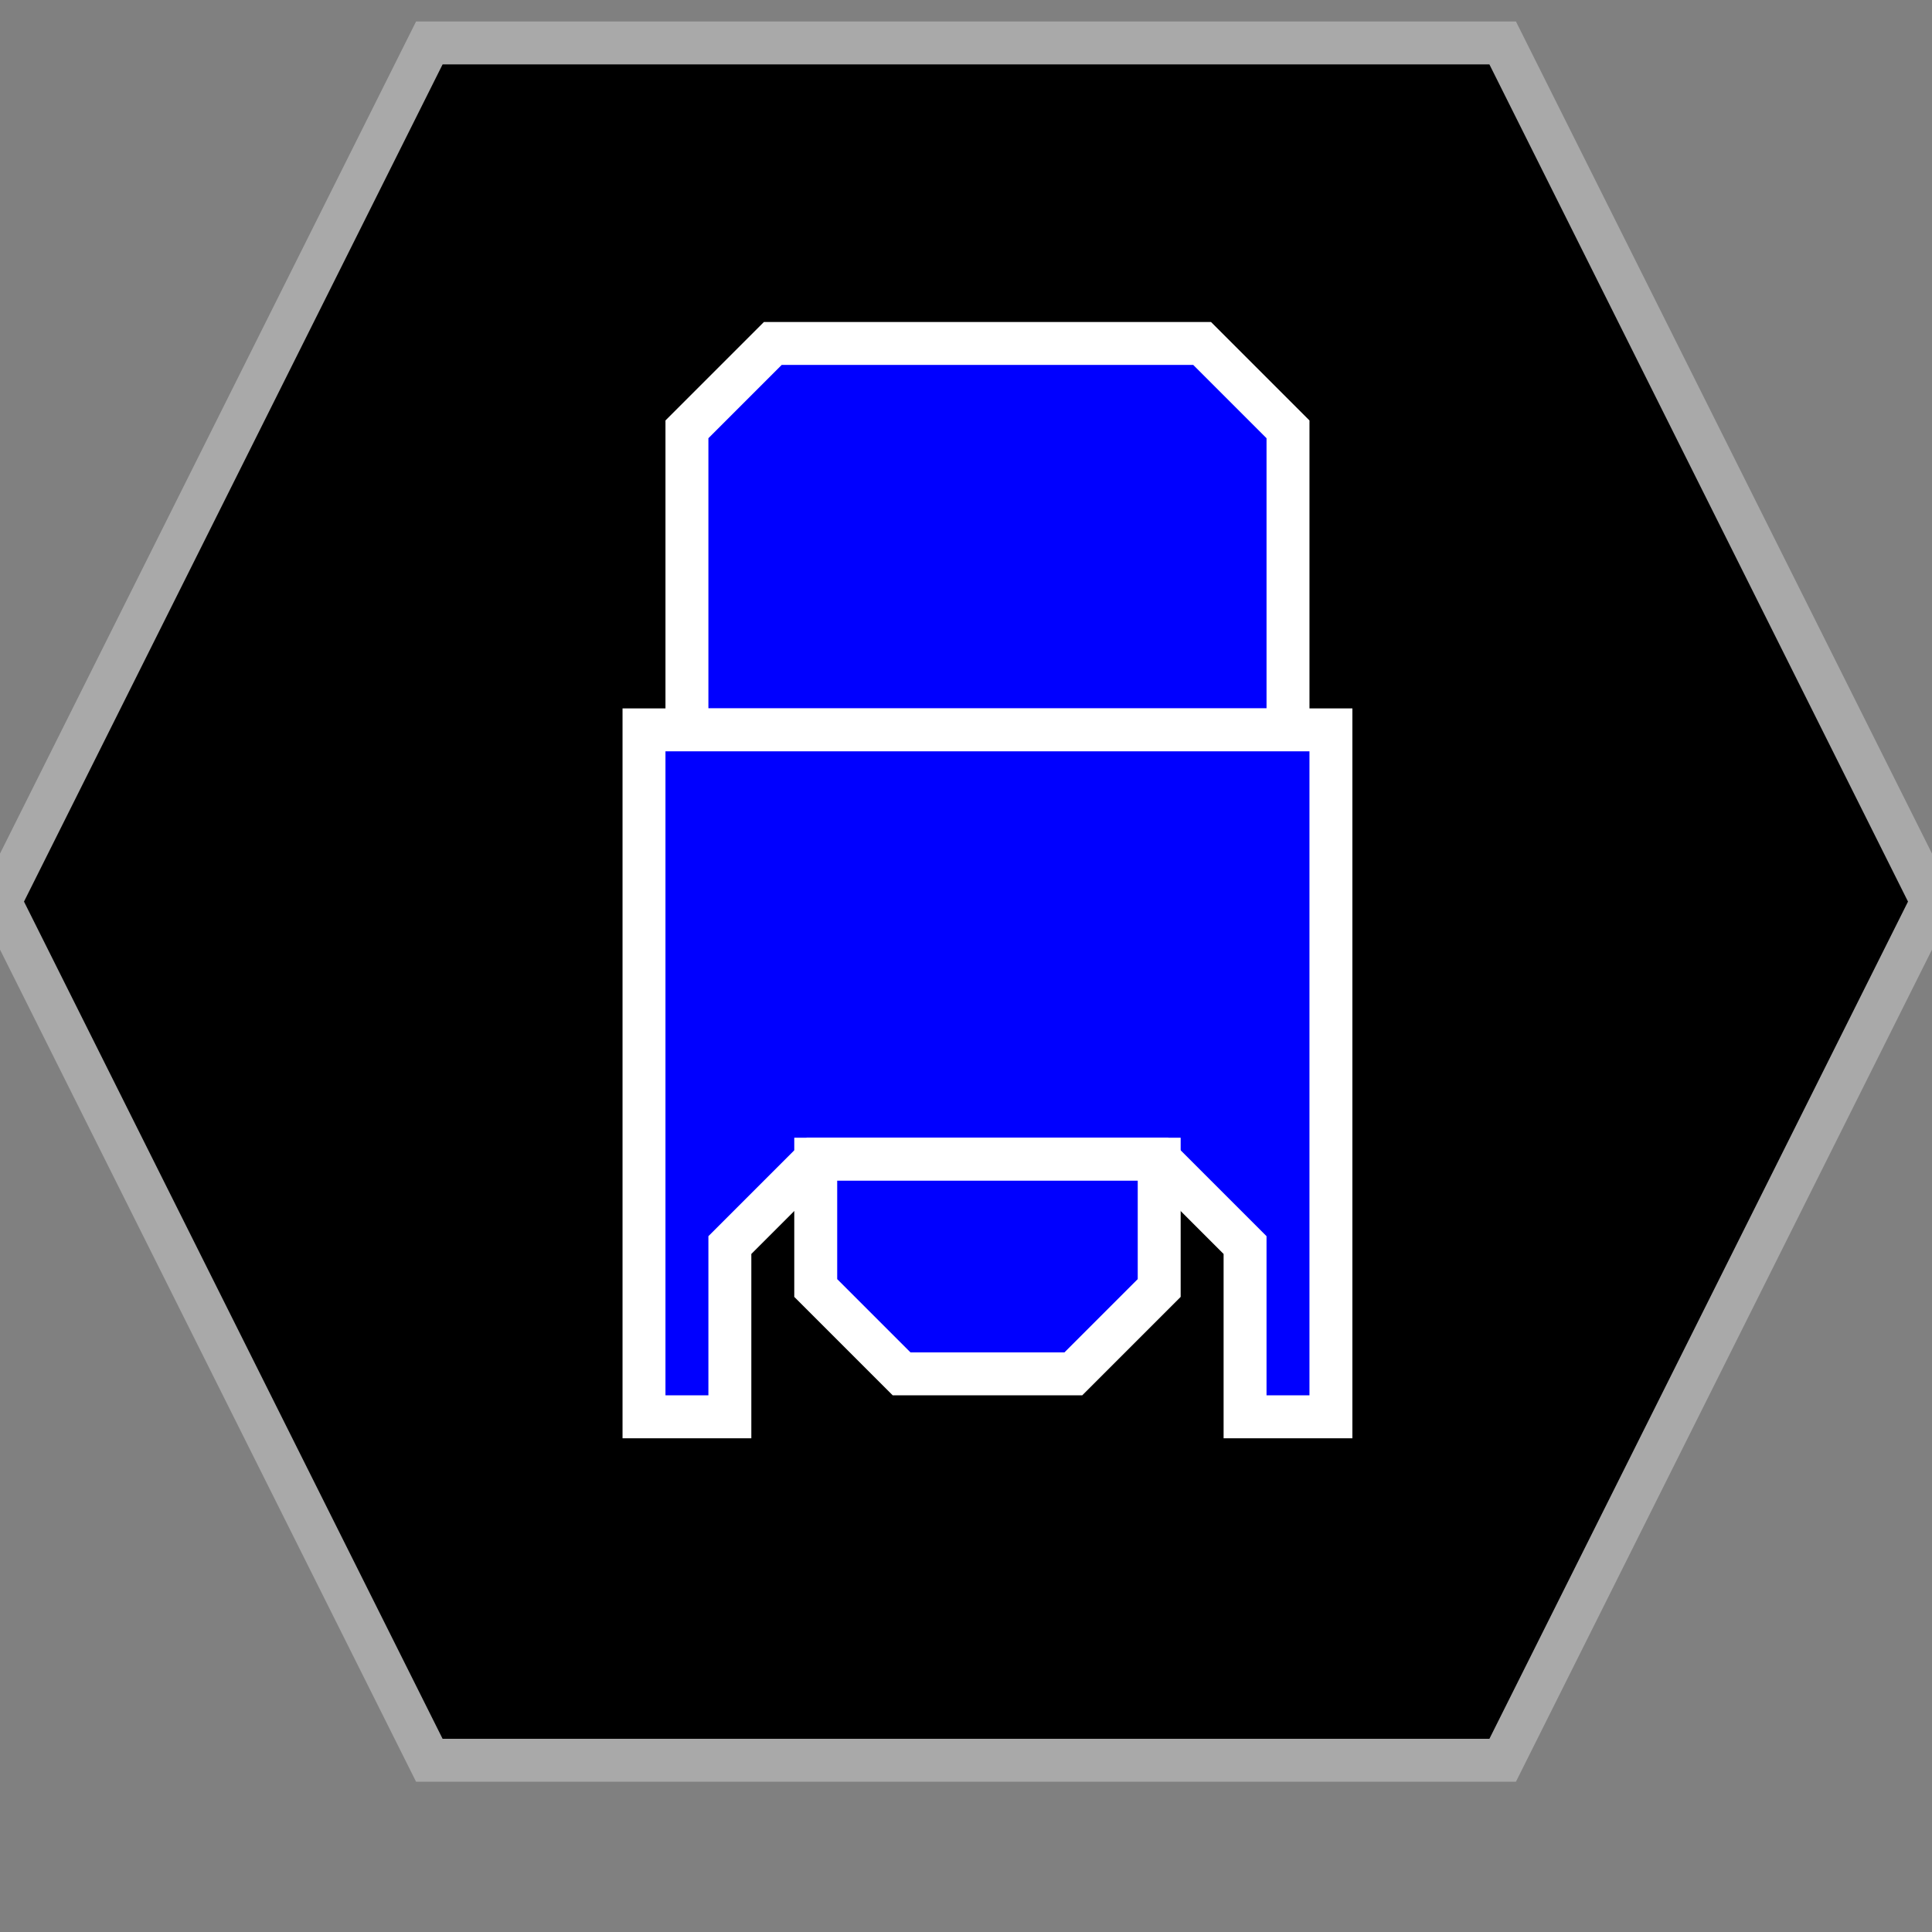 <?xml version="1.0" encoding="UTF-8"?>
<svg version="1.1" baseProfile="full" style="fill-opacity: 1; color-interpolation: auto; stroke: black; text-rendering: auto; stroke-linecap: square; stroke-miterlimit: 10; stroke-opacity: 1; shape-rendering: auto; fill: black; stroke-dasharray: none; font-weight: normal; stroke-width: 1; font-family: 'Dialog'; font-style: normal; stroke-linejoin: miter; stroke-dashoffset: 0pt; image-rendering: auto;" xmlns="http://www.w3.org/2000/svg" xmlns:xlink="http://www.w3.org/1999/xlink" xmlns:ev="http://www.w3.org/2001/xml-events" width="45" height="45">
  <rect width="100%" height="100%" fill="#808080" stroke="none"/>
  <defs id="genericDefs"/>
<g style="fill: black; stroke: darkgrey;"><path d="M10 41l-10 -20 10 -20 25 0 10 20 -10 20 Z"/></g>
<g style="fill: blue; font-family: monospace; stroke: white;" transform="translate(23,21)">

<!-- Generic Large Freighter -->
<path d="M -5 -13 l -2 2 0 7 14 0 0 -7 -2 -2 Z" />
<path d="M -8 -4 l 0 16 2 0 0 -4 2 -2 8 0 2 2 0 4 2 0 0 -16 Z" />
<path d="M -4 6 l 0 3 2 2 4 0 2 -2 0 -3 Z" />

</g>
</svg>
